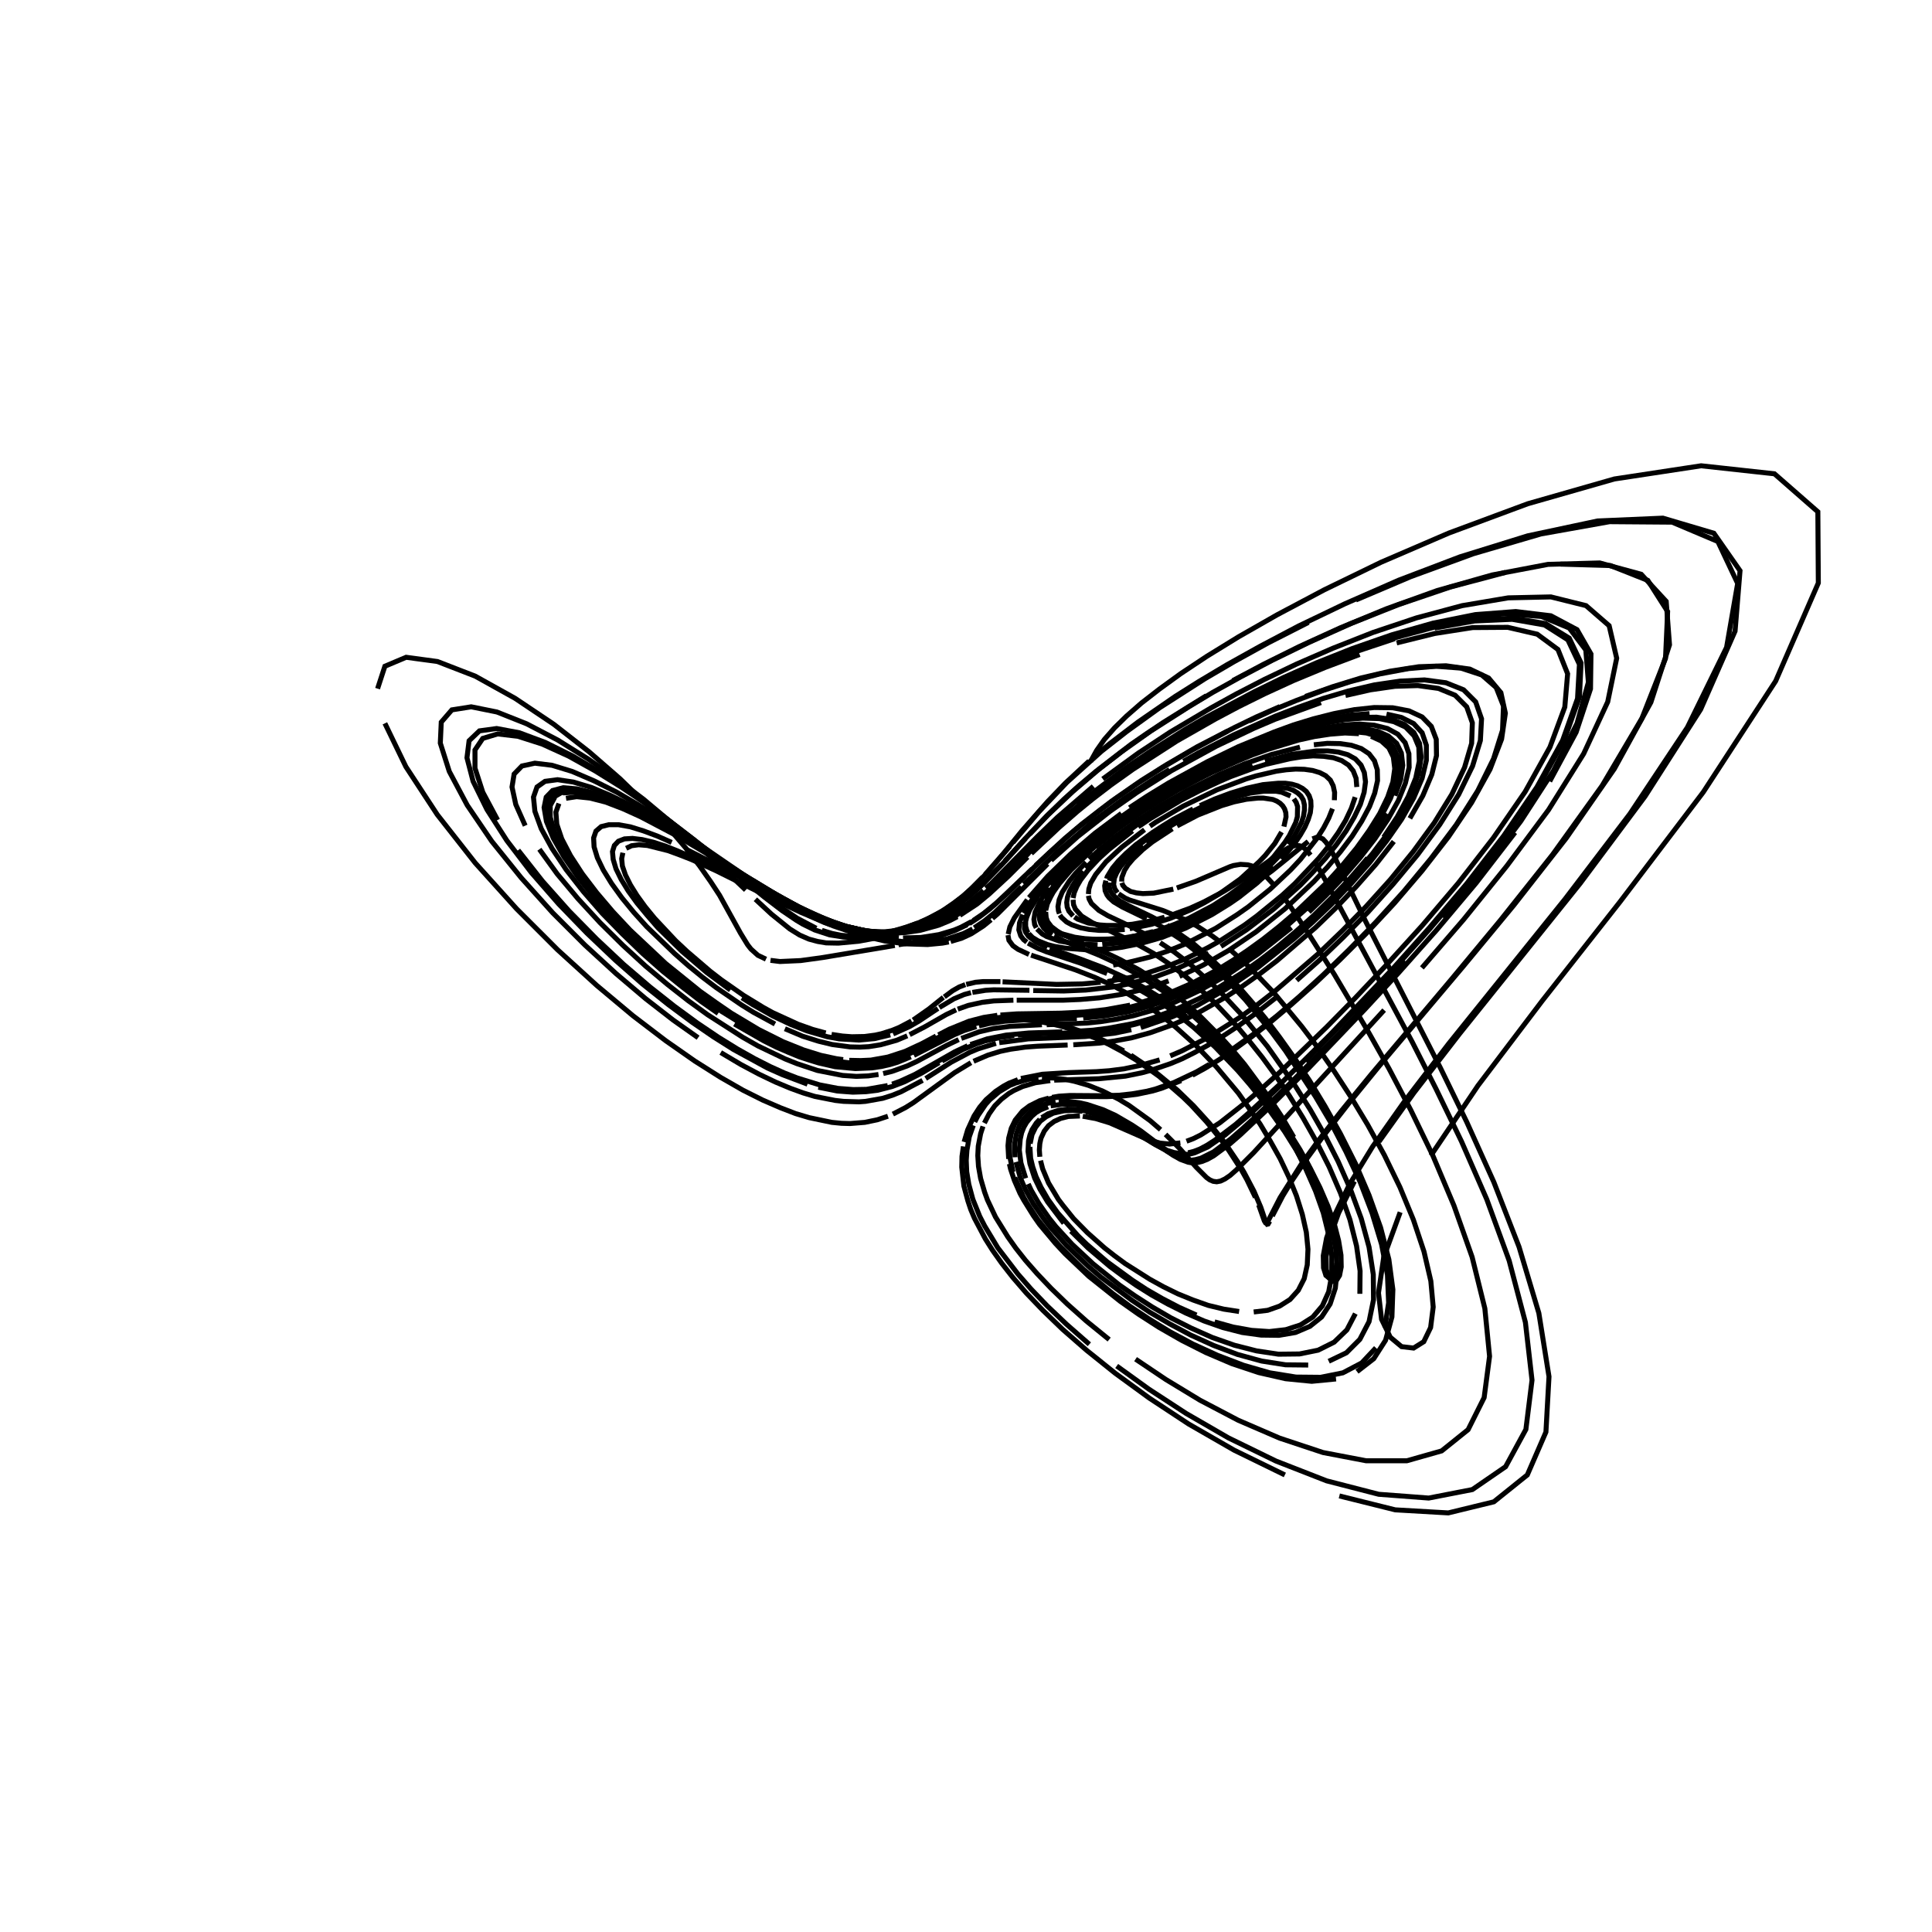 <?xml version="1.0" encoding="utf-8" ?>
<svg xmlns="http://www.w3.org/2000/svg" xmlns:cc="http://creativecommons.org/ns" xmlns:dc="http://purl.org/dc/elements/1.1/" xmlns:ev="http://www.w3.org/2001/xml-events" xmlns:inkscape="http://www.inkscape.org/namespaces/inkscape" xmlns:rdf="http://www.w3.org/1999/02/22-rdf-syntax-ns" xmlns:sodipodi="http://sodipodi.sourceforge.net/DTD/sodipodi-0.dtd" xmlns:xlink="http://www.w3.org/1999/xlink" baseProfile="tiny" height="27.093cm" version="1.2" viewBox="0 0 1024.0 1024.0" width="27.093cm">
  <defs/>
  <g fill="none" id="layer1" inkscape:groupmode="layer" inkscape:label="1" stroke="black" stroke-width="0.7mm" style="display:inline">
    <polyline points="578.0,403.625 581.25,397.75 585.375,391.875 590.75,385.75 597.125,379.5 605.0,372.625 614.5,365.25 625.875,357.0 639.625,347.875 656.5,337.5 676.875,325.875 701.875,312.625 732.0,298.0 768.0,282.5 809.75,267.0 855.625,253.875 901.625,246.875 940.5,251.125 963.5,271.25 963.75,309.0 941.125,361.0 902.75,419.875 858.625,478.0 817.375,530.5 783.375,575.375 758.375,612.5"/>
    <polyline points="742.125,642.5 733.375,666.5 730.625,685.25 732.25,699.25 736.875,708.75 742.875,713.75 749.25,714.5 754.625,711.125 758.25,703.625 759.625,692.75 758.375,679.0 754.75,663.375 749.125,646.5 742.0,629.25 733.75,612.25 724.875,596.125 715.75,581.0 706.875,567.375 698.25,555.0 690.0,544.125 675.125,526.125 662.375,512.75 651.625,503.0"/>
    <polyline points="646.75,499.25 642.375,496.0 634.5,490.875 627.625,487.25 616.5,482.625 598.625,477.0 596.375,476.0 592.875,473.75"/>
    <polyline points="592.25,473.125 590.875,471.125 590.25,468.875 590.625,465.5 591.875,462.625 593.875,459.375 596.75,455.875 602.125,450.625 605.5,447.875"/>
    <polyline points="607.375,446.375 613.75,441.75 627.125,433.75 633.5,430.5 640.25,427.5 651.25,423.375 662.5,420.375 669.75,419.375 676.375,419.375 679.25,419.875 684.0,421.875"/>
    <polyline points="685.75,423.375 687.0,425.25 687.75,427.5 687.625,432.875 686.75,436.0 683.375,442.875 681.0,446.5 675.125,454.0 671.625,457.625 664.0,464.875 659.875,468.25 651.375,474.5 642.875,480.0 630.25,486.625 622.375,490.0 614.875,492.625"/>
    <polyline points="611.25,493.75 601.375,496.125 595.375,497.125 584.875,498.0 576.125,497.875 569.125,497.0 563.5,495.625 559.25,493.875"/>
    <polyline points="558.375,493.5 556.75,492.5 554.375,490.25 553.125,487.75 552.625,485.625 552.875,482.5 553.5,480.0 555.875,475.125"/>
    <polyline points="556.5,474.0 561.75,466.75 564.125,464.0 575.5,452.625 587.625,442.375 605.0,430.0"/>
    <polyline points="609.25,427.25 624.125,418.25 642.5,408.75 656.875,402.25 672.75,396.125 689.75,391.0 698.375,389.125 706.875,387.875 715.0,387.375 722.5,387.75 729.0,389.25 734.375,391.875 738.375,395.75 740.75,400.875 741.25,407.25 740.0,414.75 737.0,423.125 732.375,432.125 726.375,441.5"/>
    <polyline points="719.375,451.0 711.5,460.375 703.125,469.375 694.5,478.0 685.75,486.0 677.125,493.25 668.625,499.875 652.625,511.0 645.125,515.5 638.0,519.5 624.875,525.75 618.875,528.25 607.875,532.0 598.125,534.5 589.25,536.25 577.625,537.625 567.625,538.25"/>
    <polyline points="564.5,538.375 538.375,539.0 533.0,539.375 523.5,540.625 516.625,542.25"/>
    <polyline points="515.375,542.625 511.5,543.875 505.5,546.375 483.375,557.625"/>
    <polyline points="481.75,558.25 474.875,561.0 468.75,562.625 464.0,563.5 456.0,564.125 449.625,563.875 442.375,563.0 429.125,559.625 418.5,555.625 406.0,549.75 391.375,541.5"/>
    <polyline points="383.25,536.25 365.375,523.375 345.875,507.0 335.875,497.625 325.875,487.5 316.5,477.0 307.75,466.25 300.375,455.625 294.5,445.75 290.75,436.75 289.125,429.25 290.0,423.625 293.25,419.875 298.5,418.25 305.625,418.5 314.0,420.5 323.375,423.875 333.375,428.25 353.375,438.875 372.25,450.125 388.875,460.5"/>
    <polyline points="396.375,465.125 415.625,476.625 426.125,482.125 435.125,486.375 446.625,490.5 456.25,492.875 464.625,494.0 471.875,494.25 476.25,494.0 484.125,493.0"/>
    <polyline points="486.0,492.625 496.0,489.75 504.75,485.75 514.125,480.0 522.0,473.75"/>
    <polyline points="523.375,472.5 533.5,463.0 555.125,441.5 567.25,430.625 579.125,420.625"/>
    <polyline points="584.0,416.875 601.625,404.0 609.0,399.125 626.5,388.125 636.875,382.0 662.125,368.5 677.125,361.125 694.0,353.625 712.625,346.0 732.875,338.75 754.5,332.25 776.5,327.5 797.875,325.25 817.0,326.75 831.75,332.875 840.5,344.5 841.875,361.625 835.875,383.375 823.375,408.5 806.125,435.125 786.125,461.75 765.375,486.875"/>
    <polyline points="745.25,509.75 726.75,529.875 710.375,547.125 684.125,573.875 665.375,592.0 658.25,598.5 652.375,603.625 643.25,610.5 636.5,613.875 633.625,614.625 631.125,615.0 626.625,614.375 622.5,612.625 618.375,610.125 608.0,602.625"/>
    <polyline points="605.875,601.125 595.0,594.25 586.25,590.0 582.125,588.375 574.0,586.125 570.25,585.5 563.25,585.25 556.875,586.125"/>
    <polyline points="555.5,586.625 551.5,588.25 549.0,589.75 546.875,591.625 544.125,594.875 542.625,597.5 541.5,600.375 540.75,603.75 540.25,609.5 541.125,616.375 543.625,624.5"/>
    <polyline points="545.0,627.5 546.5,630.75 550.625,637.875 556.125,645.75 559.625,650.125 568.25,659.5 579.375,669.875 593.375,681.125 601.625,686.875 610.75,692.75 620.625,698.5 631.25,703.875 642.5,708.875 654.25,713.0 666.0,716.0 677.625,717.75 688.75,717.625 698.625,715.625 707.125,711.375 713.875,704.875 718.375,696.25"/>
    <polyline points="720.75,685.75 720.875,673.625 719.0,660.375 715.5,646.5 710.5,632.375 704.5,618.5 697.75,605.125 690.625,592.5 683.375,580.75 676.125,570.125 669.0,560.375 662.125,551.75 655.625,544.0 643.5,531.125 632.75,521.25 627.875,517.125 619.125,510.5 611.5,505.375 598.875,498.375"/>
    <polyline points="556.0,491.125 558.0,492.75 561.75,494.625 569.625,496.75 574.875,497.5 581.0,497.875 590.625,497.625 596.125,497.125 578.875,489.0 573.25,485.5 570.0,481.875 569.0,479.5 568.75,476.875"/>
    <polyline points="568.75,476.0 569.375,473.125 570.75,469.875 572.75,466.375 576.75,461.125 582.375,455.125 587.875,450.125 600.25,440.375"/>
    <polyline points="603.25,438.25 609.875,433.75 626.0,424.125 635.75,419.125 646.5,414.125 652.25,411.625 664.5,407.125 670.875,405.125 683.75,402.125 690.0,401.125 696.0,400.625 701.625,400.875 706.75,401.625 711.125,403.125 714.75,405.5 717.25,408.625 718.75,412.5 719.125,417.125"/>
    <polyline points="718.25,422.5 716.25,428.375 713.25,434.75 709.25,441.375 704.375,448.25 698.875,455.0 686.375,468.25 679.75,474.375 666.125,485.5 659.5,490.375 646.5,498.75 640.25,502.25 628.5,508.125 617.75,512.5 607.875,515.75 598.875,518.125 587.0,520.25"/>
    <polyline points="583.375,520.625 573.625,521.5 560.0,521.75 531.375,520.375"/>
    <polyline points="530.25,520.25 521.125,520.25 517.0,520.625 512.125,521.75"/>
    <polyline points="511.625,521.875 508.375,523.125 504.875,525.125 500.5,528.375"/>
    <polyline points="500.0,528.625 492.375,534.75 484.0,540.625"/>
    <polyline points="483.125,541.125 476.75,544.5 473.125,546.0 467.25,547.875 463.875,548.625 458.25,549.375 451.5,549.5 446.5,549.125 440.75,548.25"/>
    <polyline points="437.625,547.5 430.75,545.625 423.0,542.875 409.625,536.75 404.625,534.0 394.0,527.5 382.375,519.375 376.375,514.75 364.125,504.25 358.125,498.625 346.875,486.625 341.875,480.5 337.625,474.625 334.125,469.0 331.5,463.75 329.875,459.0 329.5,455.125 330.125,452.0"/>
    <polyline points="331.875,449.625 334.75,448.25 338.5,447.75 343.125,448.125 354.125,450.875 360.25,453.125 366.625,455.625 379.5,461.5 414.75,479.0 424.625,483.625 441.625,490.75 455.375,495.375"/>
    <polyline points="458.375,496.25 469.0,498.75 479.875,500.25 491.625,500.625 499.5,499.875 502.875,499.25"/>
    <polyline points="503.875,499.0 509.75,497.25 514.875,494.875 521.25,490.75 525.25,487.5"/>
    <polyline points="526.0,486.75 528.625,484.5 555.25,457.875"/>
    <polyline points="557.125,456.0 571.25,443.375 588.5,429.875 602.625,420.0 620.875,408.5 644.875,395.375 664.625,386.0 675.75,381.25 700.125,372.375"/>
    <polyline points="713.125,368.625 726.375,365.625 739.375,363.75 751.5,363.375 762.375,364.875 771.25,368.5 777.375,374.625 780.375,383.125 780.0,394.0 776.25,406.75 769.5,421.0 760.25,436.0 749.125,451.25 736.875,466.25 724.125,480.375 711.375,493.375 699.0,505.25 676.25,524.875 666.125,532.75 656.75,539.5 640.25,549.875 626.375,557.0 620.25,559.625"/>
    <polyline points="614.625,561.75 604.625,564.625 595.75,566.5 588.0,567.5 581.125,568.0 566.5,568.5 552.5,569.375 541.125,571.625"/>
    <polyline points="539.5,572.25 534.75,574.125 531.75,575.75 527.625,578.5 522.625,582.875 519.25,586.875 516.25,591.5 512.875,598.875 511.0,605.25"/>
    <polyline points="510.625,607.625 509.875,612.875 509.75,618.625 510.875,628.625 513.0,636.5 514.5,641.0 516.5,645.75 522.25,656.625 526.125,662.75 531.0,669.625 536.875,677.125 544.0,685.375 552.75,694.5 563.25,704.625 576.0,715.75 591.125,727.875 609.125,741.0 630.0,754.75 654.125,768.625 681.0,781.75"/>
    <polyline points="709.875,792.875 739.5,800.25 767.625,801.875 791.75,796.0 809.5,781.75 819.375,759.0 821.0,729.625 815.625,696.0 805.125,660.875 791.75,626.5 777.375,594.625 763.5,566.125 723.625,488.0 707.0,453.5 704.75,449.25 702.75,446.375 701.125,444.625 699.375,443.875 697.625,443.875 695.625,444.625"/>
    <polyline points="693.375,446.0 674.25,461.5 666.0,467.5 653.0,476.125 644.25,481.0 631.5,487.125 619.5,491.625 608.75,494.75 599.125,496.625"/>
    <polyline points="555.375,490.5 553.5,487.5 553.125,485.375 553.5,481.375 555.875,475.75 560.375,469.0"/>
    <polyline points="561.375,467.625 567.625,460.5 572.5,455.625 580.875,448.125 591.875,439.375 602.5,431.875 611.0,426.375 626.125,417.375 632.0,414.25"/>
    <polyline points="638.25,411.0 659.375,401.375 675.375,395.5 692.375,390.625 700.875,389.0 709.25,388.0 717.125,387.75 724.25,388.5 730.375,390.375 735.25,393.375 738.75,397.625 740.375,403.125 740.375,409.875 738.625,417.5 735.125,426.0 730.125,435.125 723.875,444.5 716.625,453.875 708.625,463.125 700.125,472.0 682.875,488.0"/>
    <polyline points="674.25,495.0 665.875,501.375 657.875,507.0 642.875,516.375 629.25,523.375 617.25,528.375 606.375,531.875 596.75,534.375 592.25,535.25 584.0,536.5 569.875,537.75 553.0,538.125"/>
    <polyline points="550.5,538.25 537.875,538.5 526.125,539.625 519.0,541.0 512.625,542.875 510.25,543.875"/>
    <polyline points="509.0,544.25 501.875,547.5 486.625,555.5 475.25,560.25"/>
    <polyline points="473.25,560.75 467.0,562.375 462.125,563.125 456.75,563.5 450.625,563.375 443.625,562.5 435.375,560.75 425.875,557.875 420.625,555.875 414.875,553.375 401.875,546.875 394.5,542.75 386.75,537.875 378.375,532.25 369.5,525.75 360.25,518.5 350.625,510.375"/>
    <polyline points="340.75,501.375 331.0,491.75 321.5,481.625 312.625,471.125 304.75,460.625 298.375,450.625 293.75,441.375 291.25,433.5 291.125,427.125 293.25,422.625 297.5,420.125 303.75,419.5 311.375,420.625 320.25,423.375 329.75,427.125 339.625,431.875 359.25,442.625 407.0,471.625 418.75,478.25"/>
    <polyline points="424.0,481.0 433.375,485.5 441.625,488.75 448.75,491.125 458.125,493.25 463.75,494.0 471.125,494.375 475.625,494.25 481.75,493.625 492.375,491.25"/>
    <polyline points="494.0,490.75 503.0,487.125 509.875,483.375 517.75,477.875 524.375,472.375 528.5,468.5"/>
    <polyline points="529.875,467.125 551.625,445.75 565.625,432.875 576.875,423.375 586.375,416.0 604.75,402.875"/>
    <polyline points="612.375,397.875 630.5,386.75 641.375,380.625 653.5,374.0 667.25,367.0 682.75,359.75 699.875,352.25 718.75,345.0 739.0,338.125 760.375,332.375 781.75,328.625 801.875,327.625 819.125,330.5 831.75,338.25 838.0,351.375 837.125,369.5 829.25,391.75 815.625,416.75 797.875,442.75 778.125,468.375 757.875,492.25 738.625,513.75 721.0,532.625 691.875,562.5"/>
    <polyline points="680.25,573.875 662.25,590.75 649.375,601.5 640.25,607.875 633.25,611.0 630.375,611.75 625.375,612.0 620.875,610.875 616.625,609.0 612.5,606.75 604.25,601.5 595.875,596.625"/>
    <polyline points="593.875,595.5 585.625,591.75 581.75,590.375 577.875,589.25 570.625,588.0 565.625,587.875 561.0,588.5 555.625,590.25 552.125,592.375"/>
    <polyline points="551.125,593.25 549.25,595.25 547.0,598.75 545.875,601.625 545.125,604.75 544.875,610.25 545.875,616.75 548.375,624.375 551.25,630.375 555.25,637.0 563.875,648.375"/>
    <polyline points="567.625,652.5 576.75,661.5 588.25,671.25 595.0,676.25 602.375,681.375 610.375,686.375 619.125,691.25 628.375,695.875 638.125,700.125 648.125,703.625 658.375,706.25 668.375,707.625 677.875,707.75 686.625,706.25 694.25,703.0 700.5,698.0 705.0,691.125 707.75,682.75 708.75,672.875 708.0,662.0 705.75,650.25 702.125,638.25 697.375,626.125 691.875,614.125"/>
    <polyline points="685.75,602.75 679.375,591.875 672.75,581.875 659.625,564.125 653.25,556.5 647.125,549.75 635.625,538.125 625.25,529.0 620.5,525.25 611.625,519.0 603.875,514.125 593.75,508.625 588.0,505.875 576.125,500.875"/>
    <polyline points="574.125,500.125 563.5,495.375 560.375,493.5 557.25,491.125 555.25,488.5 554.5,486.375 554.25,483.375"/>
    <polyline points="554.25,482.5 555.125,479.0 557.0,475.125 558.25,472.875 561.625,468.125 567.625,461.125 578.25,451.0"/>
    <polyline points="580.5,449.0 591.125,440.375 597.625,435.625 605.25,430.375 614.0,424.875 624.125,418.875 635.75,412.75 642.125,409.5 656.25,403.25 663.75,400.125 671.75,397.25 688.25,392.25 696.75,390.375 705.0,389.125 712.875,388.5 720.25,388.875"/>
    <polyline points="726.75,390.25 732.125,392.75 736.125,396.375 738.5,401.25 739.25,407.375 738.25,414.5 735.5,422.5 731.25,431.25 725.625,440.25 719.0,449.5 711.5,458.625 703.375,467.625 686.375,483.875 677.875,491.125 669.5,497.75 661.375,503.625 653.625,508.875 646.125,513.5 632.375,520.875 620.0,526.25 614.25,528.375 603.75,531.625"/>
    <polyline points="599.0,532.75 586.0,535.125 574.875,536.375 562.375,537.0 539.0,537.375 530.25,538.0"/>
    <polyline points="528.625,538.125 521.375,539.25 513.625,541.25 503.125,545.5 497.375,548.5"/>
    <polyline points="496.125,549.125 488.625,553.125 479.75,557.25 470.625,560.25 461.625,561.875 456.25,562.125 450.125,562.0"/>
    <polyline points="446.875,561.625 443.25,561.125 435.125,559.375 425.875,556.5 415.0,552.125 402.25,545.75 387.625,537.0 379.625,531.5 371.0,525.375 352.75,510.625 333.875,492.875 324.75,483.125 316.25,473.125 308.625,463.125 302.375,453.5 297.75,444.625 295.125,436.875 294.625,430.5 296.25,425.875"/>
    <polyline points="300.0,423.125 305.625,422.25 312.75,423.0 321.0,425.125 330.125,428.625 339.5,432.875 358.5,442.875 406.0,471.125 423.25,480.625 437.125,487.0 441.125,488.5 448.5,491.0 458.125,493.25"/>
    <polyline points="461.0,493.75 466.375,494.375 473.625,494.625 480.0,494.25 487.625,493.125 497.5,490.375 503.25,488.0 507.375,485.875"/>
    <polyline points="508.75,485.125 517.875,479.125 524.375,473.75 534.375,464.5 544.625,454.25"/>
    <polyline points="546.625,452.375 561.25,438.625 571.0,430.125 579.125,423.5 588.75,416.125 600.5,407.75 623.75,392.75 644.375,381.0 656.625,374.5 670.25,367.75 685.5,360.75 702.375,353.75 720.625,346.875"/>
    <polyline points="740.25,340.75 760.5,335.75 780.5,332.625 799.125,332.5 814.75,336.125 825.75,344.25 830.875,357.125 829.375,374.75 821.5,396.0 808.375,419.625 791.5,444.125 772.875,468.125 753.75,490.625 735.25,511.0 718.375,528.875 703.125,544.375 678.25,568.375 668.375,577.25 659.875,584.625 646.5,595.125 636.5,601.5 632.5,603.5 628.875,604.875"/>
    <polyline points="625.625,605.75 619.875,606.375 614.875,605.875 608.125,603.875 588.125,595.125 580.75,592.875 573.875,591.625"/>
    <polyline points="572.375,591.5 566.25,591.75 562.25,592.75 558.75,594.375 555.75,596.625 553.5,599.5 551.75,603.25 551.125,606.125 550.875,609.5 551.125,613.125"/>
    <polyline points="551.5,615.125 552.625,619.5 555.75,627.0 561.0,635.75 563.375,638.875 569.0,645.875 576.375,653.375 585.375,661.375 590.625,665.5 596.375,669.75 609.375,678.0 616.625,682.0 624.25,685.75 632.25,689.0 640.375,691.875 648.625,693.875 656.75,695.125"/>
    <polyline points="664.5,695.375 671.875,694.5 678.25,692.25 683.75,688.75 688.125,683.875 691.25,677.75 692.875,670.375 693.25,662.125 692.375,653.125 690.25,643.625 687.125,633.75 683.125,623.875 678.5,614.125 673.25,604.75 667.875,595.75 656.375,579.375 644.75,565.5 633.75,554.0 623.375,544.625 618.5,540.625 609.375,533.875"/>
    <polyline points="605.0,531.125 597.125,526.375 590.0,522.5 580.5,518.125 569.875,514.0 546.5,506.25"/>
    <polyline points="545.375,505.875 539.5,503.125 536.875,501.25 534.75,498.375 534.25,495.625"/>
    <polyline points="534.375,495.125 535.25,491.25 537.625,486.5 544.5,476.875"/>
    <polyline points="545.375,475.75 555.375,464.375 567.625,452.5 580.375,441.625 594.375,431.125"/>
    <polyline points="598.625,428.125 608.125,421.875 619.375,415.0 639.875,403.75 656.375,395.75 675.25,388.0 685.5,384.25 696.125,381.0 707.0,378.25 717.875,376.125 728.375,375.0 738.125,375.125 746.75,376.75 753.75,380.0 758.625,385.0 761.25,391.875 761.375,400.5 758.875,410.5 754.125,421.75 747.25,433.75"/>
    <polyline points="738.75,446.0 729.125,458.25 718.625,470.125 708.0,481.25 697.25,491.625 676.75,509.25 667.125,516.625 658.125,523.0 649.625,528.5 634.5,537.125 627.625,540.5 621.25,543.25 609.625,547.375 599.5,550.125 590.625,551.75 582.625,552.875 568.875,553.75"/>
    <polyline points="565.875,553.875 550.125,554.5 543.375,555.0 535.5,556.125 530.125,557.25 523.625,559.25 516.0,562.5"/>
    <polyline points="514.625,563.25 506.0,568.5 484.0,584.5 480.0,587.0 473.25,590.5"/>
    <polyline points="470.625,591.625 465.0,593.5 458.375,594.875 450.5,595.5 446.0,595.375 440.875,594.875 428.875,592.375 421.75,590.25 413.625,587.125 404.375,583.125 393.875,577.875 381.875,571.0 368.25,562.375 352.875,551.625 335.5,538.375 316.375,522.375 295.5,503.375 273.75,481.625 251.875,457.375 231.75,431.75 215.125,406.375 204.0,383.375"/>
    <polyline points="200.125,365.0 204.0,353.125 215.25,348.375 231.875,350.625 251.875,358.375 273.0,370.125 293.5,383.875 312.25,398.5 328.625,412.75 342.5,426.25 354.0,438.375 363.375,449.375 370.75,458.875 376.625,467.25 381.375,474.5 392.5,494.625 396.25,500.75 398.0,503.0 401.75,506.375 406.0,508.375"/>
    <polyline points="408.375,509.0 413.375,509.625 424.375,509.125 436.125,507.5 474.25,501.125"/>
    <polyline points="476.25,500.75 485.625,499.125 498.0,496.125 505.75,493.375 512.625,490.125"/>
    <polyline points="513.75,489.5 519.125,486.0 524.5,481.875 535.0,472.5 543.375,464.25"/>
    <polyline points="545.0,462.625 556.25,451.875 569.125,440.5 583.375,429.125 592.375,422.5 603.125,415.125 616.0,406.875 631.75,397.625 650.875,387.375"/>
    <polyline points="662.0,382.125 674.0,376.625 687.125,371.25 701.125,366.0 715.875,361.25 731.125,357.25 746.5,354.375 761.125,353.125 774.375,354.125 785.375,357.75 793.0,364.375 796.875,374.25 796.375,387.0 791.625,402.125 783.25,419.125 771.875,437.125 758.375,455.125 744.0,472.5 729.25,488.75 714.875,503.5 701.25,516.75 688.625,528.25 677.125,538.125 666.625,546.5 648.625,559.375"/>
    <polyline points="641.0,564.125 634.125,568.125 622.25,573.75 612.25,577.25 607.875,578.375 600.0,579.75 593.125,580.5 584.0,580.75 567.125,580.625 561.25,581.0 557.625,581.625"/>
    <polyline points="555.875,582.0 551.125,583.375 545.625,586.125 542.0,588.875 538.125,593.625 536.0,598.0 534.625,603.25 534.25,607.25 534.625,614.25"/>
    <polyline points="535.0,616.875 535.625,619.625 537.625,625.625 540.625,632.5 542.625,636.125 547.75,644.375 551.0,649.0 559.375,659.0 564.5,664.5 577.125,676.5 593.625,689.625 603.375,696.5 614.25,703.5 626.25,710.375 639.125,716.875 652.875,722.75 667.125,727.5 681.375,730.75 695.25,732.125 708.125,730.875"/>
    <polyline points="719.25,727.0 728.125,720.125 734.375,710.375 737.75,698.0 738.25,683.5 736.125,667.5 731.75,650.625 725.625,633.5 718.5,616.875 710.5,601.0 702.25,586.25 694.0,572.625 685.875,560.5 678.125,549.625 670.875,540.0 664.0,531.625 657.625,524.25 646.375,512.5 641.375,507.75 632.5,500.125 618.5,490.375"/>
    <polyline points="615.625,488.75 610.375,485.875 598.875,480.375 593.75,477.625 591.875,476.25 589.75,474.125 588.375,472.0 587.875,469.5 588.0,467.75"/>
    <polyline points="588.125,466.875 588.75,464.875 590.375,461.75 592.875,458.375 596.25,454.5 602.375,448.875 608.375,444.25 615.5,439.375 627.125,432.625"/>
    <polyline points="630.375,430.875 637.375,427.5 644.875,424.375 652.875,421.5 660.875,419.125 668.875,417.625 672.75,417.25 676.375,417.125 682.75,417.875 685.5,418.875 687.75,420.25 689.5,421.875 690.75,424.0 691.375,426.625 691.375,429.375 690.875,432.625 689.75,436.125 685.75,443.625 683.0,447.625"/>
    <polyline points="679.875,451.75 668.375,463.625 659.625,470.875 650.5,477.5 646.0,480.375 632.625,487.75 620.125,493.125 608.75,496.75 595.375,499.5 584.25,500.625"/>
    <polyline points="581.75,500.75 571.0,500.375 561.375,498.75 554.75,496.375 552.375,495.0 549.625,492.375"/>
    <polyline points="549.25,491.75 548.375,490.0 548.0,487.25 548.625,483.5 551.5,477.25 556.125,470.625"/>
    <polyline points="557.125,469.375 561.75,463.875 566.125,459.25 573.5,452.25 583.25,444.0 592.5,436.875 604.0,428.875 623.875,416.625"/>
    <polyline points="629.875,413.375 643.25,406.5 658.375,399.625 675.375,393.125 693.5,387.625 702.75,385.625 711.875,384.25 720.5,383.75 728.375,384.375 735.375,386.125 740.875,389.125 744.75,393.625 746.75,399.5 746.875,406.75 744.875,415.125 741.125,424.375 735.625,434.25 728.75,444.5 720.75,454.75 712.125,464.75 703.0,474.375 693.75,483.375"/>
    <polyline points="684.5,491.625 666.625,505.75 650.25,516.875 635.5,525.125 622.5,531.25 610.875,535.5 600.625,538.375 591.5,540.25 583.25,541.5 575.875,542.25 554.75,543.125"/>
    <polyline points="552.25,543.125 535.25,544.0 526.625,545.125 519.0,546.875 509.5,550.375"/>
    <polyline points="508.125,551.0 501.625,554.125 485.875,562.625 480.75,565.0 472.75,567.875 468.125,569.0"/>
    <polyline points="465.625,569.5 460.125,570.25 453.875,570.5 446.625,570.0 433.25,567.375 422.375,563.75 416.125,561.25 401.75,554.375 393.625,549.75 375.125,537.875 364.75,530.375 353.75,521.75 342.125,512.0 330.125,501.0 318.125,489.125 306.375,476.375 295.375,463.25 285.875,450.125"/>
    <polyline points="278.375,437.625 273.375,426.375 271.375,417.125 272.5,410.25 276.625,406.0 283.5,404.5 292.625,405.625 303.25,408.875 314.875,413.875 326.875,419.875 338.625,426.75 360.75,440.75 395.875,464.875 414.625,477.25 429.0,485.375 436.75,488.875 440.25,490.125"/>
    <polyline points="443.625,491.25 449.625,492.875 455.125,493.75 460.125,494.125 469.125,493.875 475.25,493.125 480.75,491.875 487.625,489.875 495.375,486.75"/>
    <polyline points="496.75,486.0 502.5,483.0 507.875,479.5 513.125,475.5 521.0,468.5 530.875,458.125"/>
    <polyline points="532.5,456.5 543.0,444.875 554.625,432.625 563.875,423.625 571.5,416.75 580.875,408.875 599.5,394.5 607.5,389.0 616.625,382.875 639.375,368.75"/>
    <polyline points="653.375,360.75 669.625,352.125 688.5,342.75 710.125,332.875 734.625,322.75 761.75,313.0 790.875,304.75 820.5,299.125 847.875,298.375 869.875,304.375 883.125,318.75 884.875,341.75 875.0,372.25 855.625,407.5 830.125,444.25 802.375,479.75 775.5,512.25 731.125,564.875 714.625,585.125 701.75,601.625 692.0,615.0 684.875,625.625 679.875,633.875 674.375,644.5"/>
    <polyline points="673.0,647.25 672.125,648.75 671.625,648.875 671.0,648.0 668.25,639.875 664.625,631.375 659.375,621.375 656.25,616.125 649.125,605.625 641.125,595.5 632.625,586.125 624.125,577.875 611.375,567.375 599.375,559.25"/>
    <polyline points="595.625,557.0 588.25,553.0 578.125,548.375 563.375,543.375 555.75,541.5 546.625,540.0 538.75,539.375 531.75,539.375"/>
    <polyline points="530.125,539.5 521.25,540.5 512.25,542.875 505.125,545.75 498.0,549.25"/>
    <polyline points="496.875,550.0 484.875,556.125 478.5,558.875 473.0,560.75 466.625,562.25 461.875,563.0 456.375,563.25 450.25,563.125"/>
    <polyline points="446.75,562.75 439.125,561.5 434.875,560.5 420.0,555.5 407.875,549.875 393.75,542.125 377.625,531.375 359.375,517.625 349.75,509.375 340.0,500.5 330.25,490.75 320.875,480.625 312.125,470.25 304.5,459.875 298.25,449.875 293.875,440.875 291.625,433.125 291.625,427.0 294.0,422.625"/>
    <polyline points="298.375,420.25 304.75,419.875 312.5,421.125 321.375,423.875 330.875,427.875 340.75,432.5 350.625,437.75 378.125,454.0 401.0,468.125 413.625,475.5 424.5,481.25 429.25,483.625 442.0,488.875 449.125,491.25 458.5,493.25"/>
    <polyline points="461.375,493.75 469.0,494.375 473.75,494.375 480.0,493.875 485.75,493.0 495.875,490.25 500.375,488.5 507.375,485.0"/>
    <polyline points="508.625,484.25 516.625,478.875 524.5,472.375 531.625,465.75 545.25,452.125"/>
    <polyline points="547.375,450.125 556.875,441.0 569.25,430.0 586.75,416.0 605.125,402.875 621.25,392.5 630.875,386.75 654.0,374.0 667.625,367.125 683.125,359.875 700.25,352.5 719.0,345.25 739.25,338.5"/>
    <polyline points="760.375,332.875 781.625,329.125 801.5,328.25 818.625,331.25 831.0,339.125 837.125,352.125 836.125,370.25 828.25,392.375 814.625,417.125 797.0,443.0 777.375,468.375 757.375,492.0 738.25,513.375 705.125,548.25 680.0,573.125 661.875,589.875 654.875,596.0 644.0,604.25 639.75,607.0 636.0,609.0 632.75,610.25 629.75,611.0"/>
    <polyline points="627.125,611.25 624.625,611.25 622.25,610.875 617.875,609.5 611.625,606.25 597.25,597.625 591.125,594.5 583.125,591.25 575.625,589.25"/>
    <polyline points="573.75,589.0 568.625,588.5 563.875,588.75 558.25,590.0 554.5,591.875 551.375,594.25 548.875,597.5 547.0,601.375 546.0,606.125"/>
    <polyline points="545.875,607.875 546.25,613.875 547.375,618.5 549.125,623.625 551.75,629.25 555.5,635.75 560.625,642.875 571.375,655.0 575.875,659.375 586.75,668.75 600.125,678.5 607.75,683.5 616.0,688.25 624.875,692.875 634.125,697.0"/>
    <polyline points="643.75,700.625 653.625,703.375 663.375,705.125 672.75,705.75 681.5,704.75 689.25,702.25 695.75,698.125 700.875,692.125 704.25,684.625 705.875,675.625 705.875,665.5 704.25,654.5 701.375,642.875 697.25,631.25 692.125,619.625 686.5,608.25 680.375,597.5 674.0,587.375 667.5,578.0 654.75,561.5 642.625,548.125 636.875,542.5 626.375,533.0"/>
    <polyline points="621.5,529.0 616.875,525.5 604.375,517.25 593.875,511.5 582.5,506.25 563.375,498.5 558.625,496.125"/>
    <polyline points="557.625,495.5 555.125,493.75 553.25,492.0 551.625,489.375 551.0,487.375 550.875,485.25 551.25,482.875 553.375,477.375"/>
    <polyline points="554.0,476.375 556.75,472.0 559.5,468.375 568.75,458.125 581.125,447.0 596.125,435.375"/>
    <polyline points="599.75,432.875 612.625,424.375 628.625,415.125 641.375,408.5 655.875,401.875 663.75,398.625 680.625,392.75 689.5,390.125 698.25,388.125 707.0,386.625 715.5,386.0 723.25,386.25 730.25,387.625 735.875,390.125 740.25,394.0 742.75,399.125 743.5,405.625 742.375,413.25 739.375,421.75"/>
    <polyline points="734.75,431.0 728.75,440.625 721.5,450.375 713.5,460.125 704.875,469.5 696.0,478.375 678.25,494.125 661.25,506.875 653.25,512.25 638.375,521.0 625.25,527.375 619.125,529.875 608.0,533.625 598.125,536.25 585.125,538.5 574.125,539.625"/>
    <polyline points="570.75,539.875 542.125,540.625 532.75,541.25 524.625,542.375 518.875,543.75"/>
    <polyline points="517.5,544.125 510.875,546.25 505.875,548.375 484.375,559.375"/>
    <polyline points="482.75,560.125 475.75,563.0 471.625,564.25 467.25,565.25 462.125,566.0 453.375,566.375 442.625,565.375 433.875,563.375 429.0,561.875 423.625,560.125 417.875,557.75 411.5,555.0 404.75,551.625 389.25,542.75"/>
    <polyline points="380.625,537.125 371.375,530.625 361.625,523.125 351.25,514.75 340.625,505.375 329.875,495.0 319.25,484.125 309.25,472.625 300.125,461.0 292.625,449.75 286.875,439.25 283.5,430.0 282.75,422.5 284.625,417.125 288.875,414.125 295.5,413.25 303.875,414.5 313.5,417.375 323.875,421.75 334.625,427.0 345.25,432.875 365.5,445.125 391.375,461.875"/>
    <polyline points="398.75,466.5 417.375,477.875 427.375,483.25 431.875,485.375 443.625,490.0 453.375,492.625 461.625,493.75 469.0,494.0 475.5,493.625 483.25,492.375"/>
    <polyline points="485.125,491.875 493.5,489.375 499.5,486.875 506.5,483.125 513.25,478.625 521.25,472.0"/>
    <polyline points="522.5,470.75 525.375,468.25 549.75,443.5 560.375,433.25 579.5,416.75"/>
    <polyline points="584.5,412.875 603.375,399.125 620.25,388.0 642.0,375.125 655.125,367.875 670.125,360.125 687.125,352.0 706.375,343.625 727.625,335.25 750.75,327.5 775.0,321.0 799.375,316.875 822.0,316.375 840.625,321.0 852.875,331.625 856.875,348.875 852.125,372.0 839.375,399.5 820.75,429.25 798.625,459.0 775.75,487.375 753.625,513.0"/>
    <polyline points="733.625,535.375 664.625,610.75 655.25,620.125 652.0,623.0 649.25,624.875 646.875,626.0 644.875,626.375 643.0,626.125 641.25,625.375 639.5,624.125 634.0,618.625 625.375,608.875 617.75,601.25"/>
    <polyline points="615.125,598.75 609.625,594.0 598.375,585.875 592.75,582.5 584.625,578.375 576.875,575.25 569.5,573.125 564.875,572.125 558.375,571.375 552.25,571.25"/>
    <polyline points="550.375,571.375 544.875,572.125 538.375,574.0 535.25,575.25 529.625,578.625 524.625,582.875 522.375,585.375 518.375,591.25 516.625,594.625"/>
    <polyline points="515.875,596.5 513.75,602.5 512.5,609.625 512.125,615.0 512.375,621.0 513.5,627.75 515.625,635.625 519.25,644.625 521.875,649.75 528.875,661.375 539.5,675.25 546.5,683.25 555.0,692.125 565.25,701.875 577.375,712.5"/>
    <polyline points="591.875,724.0 608.875,736.25 628.625,749.125 651.125,762.125 676.25,774.375 703.125,784.875 730.75,792.0 757.25,794.0 780.375,789.5 798.0,777.375 808.75,757.625 812.0,731.5 808.5,700.875 799.875,668.125 788.0,635.625 774.625,605.0 761.125,577.125 748.625,552.5 703.375,468.125 697.0,456.875"/>
    <polyline points="694.625,453.25 692.5,450.625 690.625,449.0 688.75,448.25 686.875,448.125 685.0,448.5 682.875,449.375 678.125,452.375 659.625,465.625 648.75,472.375 637.875,478.125 630.75,481.375 620.5,485.125"/>
    <polyline points="617.25,486.125 611.125,487.875 600.125,489.875 592.875,490.5 586.625,490.5 583.0,490.25 576.875,489.25 571.125,487.125 569.5,486.0"/>
    <polyline points="568.75,485.5 566.5,482.875 565.625,480.75 565.375,478.375 565.75,475.625 566.75,472.625 568.5,469.375 570.875,465.75 574.125,461.75"/>
    <polyline points="575.375,460.25 583.375,452.25 592.25,444.75 604.0,436.125 615.125,429.0 628.75,421.25 639.25,415.875 651.0,410.625 663.875,405.625"/>
    <polyline points="670.5,403.5 684.25,399.875 697.625,398.0 703.75,398.0 709.375,398.625 714.375,400.0 718.375,402.25 721.375,405.5 723.125,409.5 723.75,414.375 723.0,420.0 721.0,426.375 717.75,433.125 713.5,440.375 708.375,447.625 702.5,455.0 696.0,462.125 689.25,469.125 675.0,481.875 660.75,492.75 647.125,501.625"/>
    <polyline points="640.625,505.25 634.5,508.5 622.75,513.875 612.25,517.75 598.125,521.5 589.875,523.125 575.5,524.75 563.75,525.25 547.625,525.0"/>
    <polyline points="545.625,524.875 526.625,524.625 522.375,524.875 515.375,526.0"/>
    <polyline points="514.625,526.125 511.0,527.125 505.625,529.375 497.875,534.0"/>
    <polyline points="497.125,534.5 487.0,541.25 482.0,544.125 473.375,548.0"/>
    <polyline points="471.875,548.5 463.5,550.5 455.125,551.25 444.75,550.625 438.5,549.5 427.625,546.375 419.125,543.0 409.625,538.5 399.0,532.5 393.25,528.875"/>
    <polyline points="387.125,524.75 374.5,515.375 361.5,504.25 348.75,491.75 343.0,485.125 337.625,478.625 333.0,472.25 329.25,466.125 326.5,460.5 325.0,455.5 324.625,451.375 325.625,448.125 327.75,445.875 331.0,444.625 335.25,444.375 340.375,445.0 346.25,446.375 352.5,448.375 359.125,451.0 372.875,457.125 386.25,463.75"/>
    <polyline points="392.75,467.125 421.125,481.375 439.125,489.25 446.625,492.0 456.625,495.125 465.25,497.125 472.625,498.375 479.125,499.125 483.0,499.25"/>
    <polyline points="484.875,499.375 495.875,498.75 502.125,497.625 510.75,494.75 515.5,492.375"/>
    <polyline points="516.375,491.75 521.75,488.125 527.25,483.625 541.375,470.0"/>
    <polyline points="542.625,468.625 559.875,452.0 579.375,435.375 596.125,423.0 613.125,411.875 619.875,407.875"/>
    <polyline points="627.25,403.5 635.25,399.0 653.875,389.5 675.875,379.625 688.125,374.875 701.125,370.25 714.625,366.25 728.5,363.0 742.125,361.0 755.0,360.375 766.375,361.875 775.75,365.625 782.125,372.0 785.25,381.0 784.625,392.5 780.5,406.0 773.125,421.125 763.125,437.0 751.375,453.0 738.375,468.625 725.125,483.375 711.875,496.875 699.25,509.0 687.25,519.625"/>
    <polyline points="676.0,529.0 665.75,537.0 656.375,543.75 647.875,549.375 640.0,554.125 632.875,558.0 626.375,561.25 620.375,563.75 609.75,567.375 605.125,568.625 596.5,570.375 582.375,571.75 558.75,572.5"/>
    <polyline points="556.625,572.75 548.75,573.875 542.0,575.875 537.375,578.0 534.625,579.625 530.75,582.625 527.25,586.125 524.25,590.375 521.75,595.25"/>
    <polyline points="521.0,597.0 519.75,600.875 518.5,607.5 518.25,612.5 518.625,618.25 519.75,624.625 521.875,631.875 523.375,636.0 527.625,645.0 534.125,655.5 538.375,661.5 543.5,668.0 549.75,675.125 557.0,682.75 565.625,691.125 575.875,700.25 587.875,710.0"/>
    <polyline points="601.875,720.375 617.875,731.125 636.0,742.125 656.25,752.75 678.25,762.25 701.25,769.875 724.125,774.25 745.625,774.25 764.125,769.0 778.125,757.75 786.625,740.75 789.5,718.875 787.0,693.5 780.25,666.25 770.625,639.0 759.5,612.625 747.75,588.375 736.25,566.5 725.5,547.375 707.25,516.5 693.375,494.625 683.25,479.5 679.25,474.0"/>
    <polyline points="675.75,469.625 670.0,463.375 665.375,459.875 663.25,458.875 661.375,458.375 657.5,458.125 653.75,458.75 651.875,459.375 633.75,467.125 623.75,470.625"/>
    <polyline points="621.875,471.25 611.5,473.375 605.75,473.625 602.25,473.25 599.25,472.5 596.5,470.875 595.125,469.25 594.625,467.875"/>
    <polyline points="594.5,467.25 594.625,465.0 596.0,461.375 597.875,458.375 600.625,455.125 605.75,450.25 610.75,446.25 621.375,439.25"/>
    <polyline points="623.875,437.75 634.875,432.0 647.5,427.0 654.125,425.0 660.625,423.625 666.75,423.0 669.625,423.0 674.625,423.75 676.75,424.625 678.5,425.75 679.875,427.125 680.875,428.75 681.5,430.75 681.625,433.0 680.5,438.125"/>
    <polyline points="679.25,441.0 675.625,447.125 670.5,453.5 667.5,456.625 657.375,465.875 646.125,473.875 638.5,478.375 631.0,482.25 620.25,486.75 610.375,489.875 598.75,492.25"/>
    <polyline points="596.125,492.625 588.875,493.125 582.625,493.125 577.25,492.625 572.75,491.75 568.0,490.125 565.25,488.625 562.625,486.25 561.75,485.0"/>
    <polyline points="561.5,484.25 561.0,482.75 560.75,480.5 561.375,476.875 563.0,472.875 566.75,467.0 570.0,463.0 575.625,457.0"/>
    <polyline points="577.25,455.375 583.125,450.0 590.375,444.0 602.625,435.0 614.375,427.375 628.875,419.125 646.25,410.5 659.625,404.875 674.0,399.875 689.0,396.0"/>
    <polyline points="696.375,394.75 703.5,394.0 710.25,394.125 716.25,395.0 721.5,396.75 725.625,399.5 728.5,403.25 730.0,408.0 730.125,413.75 728.625,420.375 725.875,427.5 721.75,435.25 716.625,443.25 710.5,451.375 703.625,459.5 696.375,467.25 681.125,481.625 665.75,493.875 651.0,503.875 637.5,511.625 625.125,517.5"/>
    <polyline points="619.375,519.875 613.875,521.875 603.875,524.875 594.75,527.0 582.75,528.875 572.375,529.75 563.375,530.125 538.875,530.125"/>
    <polyline points="537.125,530.125 526.75,530.5 520.625,531.25 513.25,532.875 507.625,534.875"/>
    <polyline points="506.75,535.25 501.5,537.75 490.125,544.25 482.125,548.375"/>
    <polyline points="480.875,549.0 475.25,551.375 466.75,553.75 460.5,554.75 455.75,555.0 450.5,554.875 441.125,553.625 433.875,551.875 425.5,549.25 416.0,545.25"/>
    <polyline points="410.75,542.75 399.25,536.5 393.0,532.625 379.5,523.375 372.25,517.875 364.875,511.875 357.5,505.375 342.75,491.125 335.875,483.5 329.625,475.875 324.125,468.25 319.75,461.125 316.625,454.625 314.875,448.875 314.625,444.125 315.875,440.5 318.625,438.125 322.625,437.125 327.875,437.125 334.125,438.25 341.0,440.375 348.375,443.125 356.0,446.5"/>
    <polyline points="363.625,450.125 378.875,457.875 417.375,478.5 432.25,485.5 444.625,490.375 455.125,493.625 464.125,495.625 476.375,497.0"/>
    <polyline points="478.625,497.125 488.125,496.875 497.625,495.375 505.625,493.0 509.25,491.5 514.875,488.5"/>
    <polyline points="515.875,487.875 521.375,484.125 528.0,478.75 547.125,460.5"/>
    <polyline points="548.875,458.75 564.25,444.5 573.25,436.875 589.0,424.75 605.0,413.625 618.375,405.25 634.625,395.75 654.5,385.5 665.875,380.0 678.375,374.5"/>
    <polyline points="691.875,369.125 706.25,364.0 721.25,359.375 736.75,355.75 752.0,353.375 766.375,352.875 779.0,354.625 789.0,359.375 795.5,367.125 797.875,378.0 795.875,391.75 789.75,407.75 780.0,425.375 767.75,443.5 753.75,461.5 739.125,478.625 724.375,494.5 710.125,508.75 696.875,521.375 684.5,532.375 673.375,541.75 663.25,549.625 654.125,556.25 646.0,561.75 638.625,566.25 632.0,569.875"/>
    <polyline points="626.0,572.75 615.5,576.875 610.875,578.25 602.625,580.0 595.5,580.875 586.25,581.25 566.875,581.125 559.125,581.75 554.125,582.875"/>
    <polyline points="552.625,583.375 548.25,585.25 544.375,587.625 541.125,590.75 537.75,595.875 536.0,600.75 535.0,606.375 535.25,613.125 536.875,621.125"/>
    <polyline points="537.875,624.125 542.375,634.25 544.5,638.0 550.125,646.5 557.875,656.125 562.625,661.375 574.375,672.875 589.625,685.5 598.75,692.25 608.875,699.0 620.125,705.875 632.25,712.375 645.375,718.375 659.125,723.625 673.0,727.625 686.875,729.875 700.0,730.0 711.75,727.625 721.75,722.375 729.25,714.375"/>
    <polyline points="734.0,703.625 736.0,690.5 735.375,675.625 732.25,659.5 727.25,643.0 720.875,626.375 713.375,610.375 705.5,595.25 697.25,581.25 681.375,557.0 673.875,546.875 660.125,530.0 648.25,517.25 638.125,507.625 625.625,497.75 615.75,491.25 610.25,488.25"/>
    <polyline points="607.75,487.0 594.875,480.75 590.25,478.0 587.875,475.875 586.75,474.375 585.75,472.125 585.5,469.5 586.125,466.75"/>
    <polyline points="586.5,465.75 586.875,464.625 589.625,460.125 592.75,456.375 596.875,452.25 602.0,447.75 610.875,441.25 616.25,437.75 622.125,434.125 632.375,428.75"/>
    <polyline points="636.0,427.0 643.875,423.5 652.25,420.375 660.875,417.75 669.375,415.875 677.5,415.125 681.25,415.125 684.75,415.625 687.75,416.5 690.375,417.875 692.375,419.5 693.875,421.75 694.75,424.375 694.875,427.375 694.5,430.75 693.375,434.375 691.625,438.375 689.25,442.5 686.375,446.75 679.25,455.5"/>
    <polyline points="675.125,459.75 666.25,468.0 656.75,475.5 651.875,478.875 642.375,484.75 628.5,491.875 615.75,496.875 604.375,500.125 594.25,502.125 588.25,502.875 577.625,503.375"/>
    <polyline points="575.375,503.375 565.25,502.625 559.0,501.625 555.125,500.625 550.125,498.625 547.25,496.875 545.25,494.875"/>
    <polyline points="544.875,494.375 544.25,493.25 543.625,491.0 543.625,488.375 544.125,486.25 545.75,482.25 549.875,475.5"/>
    <polyline points="550.75,474.5 554.375,469.75 560.625,462.75 573.25,450.625 583.625,442.0 597.375,431.75 601.5,429.0"/>
    <polyline points="606.0,426.0 621.625,416.375 641.25,405.875 656.75,398.625 674.375,391.5 693.5,385.5 703.375,383.125 713.0,381.375 722.375,380.625 731.125,380.875 738.75,382.5 745.0,385.375 749.5,390.0 752.0,396.0 752.25,403.5 750.375,412.375 746.375,422.25 740.625,432.875 733.375,443.75"/>
    <polyline points="724.875,454.75 715.625,465.5 706.0,475.625 696.25,485.25 686.5,494.0 677.0,501.875 667.875,508.875 659.125,515.125 643.125,525.125 635.875,529.125 622.625,535.25 610.875,539.625 605.625,541.125 600.625,542.5 587.25,545.0 579.375,546.0 566.0,546.875"/>
    <polyline points="563.0,546.875 545.25,547.5 533.25,548.625 523.25,550.625 514.375,553.625"/>
    <polyline points="512.875,554.25 506.0,557.5 484.875,569.5 477.25,573.0 472.875,574.625"/>
    <polyline points="470.5,575.375 459.25,577.375 452.25,577.5 444.125,576.875 434.375,575.0 422.625,571.375 415.875,568.75 408.375,565.375 400.0,561.125 390.875,556.0 380.75,549.75 369.625,542.25 357.5,533.375 344.375,523.0 330.5,511.125 316.125,497.625 301.625,482.875 287.5,467.0 274.625,450.625"/>
    <polyline points="263.75,434.625 255.875,419.875 251.75,407.125 251.75,397.5 255.875,391.375 263.75,389.0 274.5,390.25 287.375,394.375 301.375,400.75 315.5,408.625 329.375,417.25 342.5,426.125 354.5,434.875 375.125,450.75 398.25,469.125 414.375,481.25 422.625,486.75 432.625,492.0"/>
    <polyline points="435.625,493.125 441.0,494.75 446.0,495.75 450.625,496.125 457.125,496.125 463.25,495.5 472.75,493.625 481.25,491.125 486.125,489.375"/>
    <polyline points="487.625,488.75 492.125,486.75 499.125,483.0 505.625,478.625 510.75,474.625 514.5,471.25 520.875,464.875"/>
    <polyline points="522.125,463.5 531.875,452.375 541.75,440.25 555.25,424.875 564.625,415.125 577.25,403.375"/>
    <polyline points="582.5,398.875 588.375,394.0 603.125,382.75 622.875,369.125 635.375,361.25 650.25,352.375 667.75,342.625 688.375,331.75 712.875,320.0 741.375,307.5 773.875,295.125 809.75,284.0 846.75,276.125 881.375,274.625 908.375,282.625 922.25,302.5 919.625,334.5 901.375,376.0 871.875,422.125 837.5,468.25 773.625,547.875 749.375,579.25 730.875,605.125"/>
    <polyline points="717.875,626.125 709.5,642.875 704.75,656.125 702.875,666.0 703.0,673.0 704.375,677.25 706.375,679.125 708.375,678.625 710.0,676.0 710.875,671.5 710.75,665.25 709.5,657.625 707.25,648.875 703.875,639.375 699.625,629.5 694.625,619.5 689.125,609.5 683.125,599.875 676.875,590.625 670.5,582.0 664.125,574.0 651.625,559.875 645.625,553.75 634.25,543.375"/>
    <polyline points="628.875,538.875 614.375,528.375 605.75,523.125 598.125,519.0 585.0,513.0 572.125,508.125 556.375,502.625"/>
    <polyline points="555.125,502.125 549.0,499.25 545.125,496.25 543.625,494.125 543.0,492.375 543.0,488.625"/>
    <polyline points="543.125,487.875 545.125,482.5 548.5,476.875 552.75,471.25 561.375,461.625"/>
    <polyline points="562.875,460.125 572.375,451.125 585.625,440.125 596.125,432.375 614.375,420.375 632.375,410.125 646.75,402.875 654.75,399.25 672.25,392.0"/>
    <polyline points="681.625,388.75 691.375,385.75 701.25,383.125 711.125,381.25 720.75,380.25 729.625,380.125 737.75,381.375 744.375,384.0 749.375,388.25 752.375,394.0 753.25,401.25 751.875,409.875 748.375,419.625 742.875,430.25 735.875,441.25 727.5,452.375 718.375,463.25 708.625,473.75 698.75,483.5 688.875,492.5 670.0,508.0 652.75,520.0 637.5,528.875"/>
    <polyline points="630.5,532.375 624.0,535.375 612.125,539.875 601.75,542.875 592.375,544.875 584.125,546.125 569.875,547.375 552.875,547.875 539.5,548.625"/>
    <polyline points="537.5,548.875 530.125,549.875 522.0,551.75 517.5,553.25 510.375,556.25 499.25,562.375"/>
    <polyline points="497.75,563.25 488.5,568.75 479.375,573.375 472.875,575.875 465.125,577.875 459.0,578.625 452.0,578.875 443.75,578.25 433.75,576.25"/>
    <polyline points="428.0,574.625 414.75,569.625 406.875,566.125 388.75,556.25 378.25,549.625 366.75,541.75 354.125,532.375 340.5,521.5 326.125,508.875 311.125,494.625 296.125,479.125 281.625,462.5 268.625,445.5 258.125,429.125 250.75,414.125 247.5,401.625 248.625,392.625 254.125,387.375 263.25,386.125 275.25,388.375 289.0,393.5 303.625,400.75 318.25,409.375 332.25,418.5"/>
    <polyline points="345.25,427.75 367.75,445.0 405.0,475.375 414.5,482.625 422.25,487.875 425.625,489.875 431.75,492.875 439.75,495.5 446.875,496.625 451.375,496.875 457.625,496.5"/>
    <polyline points="459.75,496.25 469.375,494.625 478.25,492.25 489.375,488.125 496.625,484.5 500.625,482.125"/>
    <polyline points="502.0,481.25 509.75,475.625 516.0,470.0 523.75,462.0 535.25,448.5"/>
    <polyline points="536.875,446.5 550.75,430.125 565.5,414.625 583.875,398.125 597.125,387.75 614.625,375.125 638.625,359.75 654.0,350.75 672.125,340.75 693.5,329.875"/>
    <polyline points="718.625,318.0 747.75,305.625 780.875,293.5 816.75,283.0 853.125,276.5 886.25,276.75 910.5,287.0 921.0,309.25 915.125,343.125 894.375,385.5 863.875,431.375 829.625,476.375 767.875,553.125 744.875,583.125 727.5,607.75 715.25,627.75 707.5,643.75 703.125,656.125 701.375,665.5 701.5,672.0 702.75,676.0 704.625,677.5 706.5,676.75 707.875,674.0 708.5,669.5"/>
    <polyline points="708.25,663.25 707.0,655.75 704.625,647.25 701.375,638.125 697.125,628.5 692.25,618.75 686.75,609.125 680.875,599.75 668.5,582.375 662.25,574.625 656.0,567.375 644.0,554.875 632.75,544.625 627.5,540.375 622.5,536.5 613.0,529.875 600.625,522.625 589.875,517.375"/>
    <polyline points="586.75,516.0 573.125,510.625 554.75,504.5 550.0,502.625 544.875,499.875"/>
    <polyline points="544.25,499.375 542.5,498.0 541.0,496.0 540.0,492.875 540.375,489.125 542.0,484.75"/>
    <polyline points="542.5,484.0 545.75,478.625 550.625,472.125 560.625,461.125 569.875,452.375"/>
    <polyline points="572.0,450.375 582.5,441.625 589.0,436.625 605.25,425.25 621.125,415.5 627.375,412.0 641.375,404.625 649.125,400.875 657.5,397.0 675.75,389.625 685.5,386.25 695.625,383.25 705.875,380.75 716.0,379.0 725.875,378.25"/>
    <polyline points="734.875,378.5 742.75,380.25 749.25,383.5 753.75,388.375 756.0,395.0 756.0,403.0 753.75,412.5 749.25,423.0 742.875,434.25 734.875,445.75 725.875,457.25 716.125,468.375 706.0,479.0 695.75,488.75 685.75,497.625 666.75,512.75 649.625,524.375 634.625,532.875 621.375,538.875 604.625,544.625"/>
    <polyline points="599.625,545.75 590.625,547.625 575.25,549.375 545.0,550.625 529.625,552.625"/>
    <polyline points="527.875,553.0 518.5,555.875 514.0,557.75 504.125,563.0 490.625,571.625"/>
    <polyline points="489.0,572.625 477.625,578.625 473.0,580.5 467.875,582.125 458.75,583.75 455.25,584.0 447.125,583.75 442.625,583.25 431.875,581.125 425.625,579.25 418.75,576.75 411.0,573.5 402.375,569.375 392.75,564.25 382.0,557.875"/>
    <polyline points="370.0,550.0 356.75,540.625 342.25,529.375 326.625,516.125 310.0,500.875 293.0,483.875 276.25,465.25 260.625,445.875 247.625,426.75 238.125,408.875 233.375,393.875 233.875,382.75 239.5,376.25 249.75,374.625 263.375,377.375 279.125,383.625 295.625,392.25 311.875,402.375 327.25,413.125 341.25,423.75 364.625,443.375 382.25,459.375 395.25,471.75"/>
    <polyline points="400.375,476.625 408.875,484.5 418.625,492.375 423.875,495.625 428.75,497.75 433.375,499.0 437.875,499.75 444.375,499.875 455.125,498.875 463.25,497.375"/>
    <polyline points="465.25,497.0 478.25,493.625 486.75,490.75 495.875,486.75 501.5,483.75 505.5,481.125"/>
    <polyline points="506.875,480.25 514.75,474.25 520.0,469.5 531.375,457.875 543.625,444.375"/>
    <polyline points="545.75,442.125 555.375,432.0 568.625,419.5 582.25,407.875 594.375,398.5 609.875,387.5 630.25,374.5 642.75,367.0 657.375,358.875 674.25,350.0 693.75,340.5 716.0,330.5 741.125,320.5 768.75,311.125 798.0,303.375"/>
    <polyline points="827.125,299.0 853.5,299.75 873.375,307.625 883.875,324.125 882.75,349.0 870.25,380.75 849.125,416.5 822.875,453.0 795.25,487.75 769.125,519.25 726.625,569.625 711.0,588.75 698.875,604.375 689.75,617.0 678.5,634.75 672.125,647.125 671.25,648.25 670.75,648.125 670.125,647.125 667.125,638.625"/>
    <polyline points="665.375,634.625 660.875,625.25 658.0,620.125 651.375,609.875 647.625,604.625 639.625,594.75 631.25,585.625 627.0,581.5 614.375,570.5 602.25,561.875 594.625,557.25 587.375,553.375 580.625,550.25 574.25,547.75"/>
    <polyline points="571.25,546.625 562.75,544.0 557.625,542.75 550.5,541.375 544.0,540.625 538.25,540.25 529.625,540.375 520.75,541.625"/>
    <polyline points="519.375,541.875 512.875,543.75 505.625,546.625 487.875,555.75"/>
    <polyline points="486.5,556.5 478.5,560.0 468.625,563.0 461.375,564.125 452.75,564.375 442.125,563.25 433.625,561.25 423.625,558.0 411.875,553.0"/>
    <polyline points="405.375,549.75 398.25,545.875 382.375,536.0 373.5,529.75 364.25,522.75 354.5,514.875 344.5,506.125 334.375,496.5 324.375,486.375 314.875,475.625 306.25,464.75 298.875,454.125 293.25,444.25 289.625,435.375 288.375,428.0 289.5,422.5 292.875,419.0 298.5,417.5 305.875,418.125 314.625,420.25 324.125,423.875 334.25,428.375 354.375,439.25 364.0,445.0"/>
    <polyline points="373.125,450.625 410.375,473.625 426.625,482.5 435.625,486.625 447.0,490.75 459.375,493.5 469.625,494.25 478.375,493.75"/>
    <polyline points="480.375,493.5 489.5,491.625 494.375,490.125 500.5,487.625 504.75,485.625 508.75,483.25 514.125,479.75 518.0,476.75"/>
    <polyline points="519.375,475.625 524.75,471.0 532.0,464.125 555.375,440.875 567.625,429.875"/>
    <polyline points="571.25,426.625 579.75,419.75 596.0,407.5 610.25,397.875 628.125,386.625 638.875,380.375 664.875,366.625 680.25,359.125 697.625,351.375 716.75,343.75 737.625,336.5 759.625,330.25 782.0,325.75 803.375,324.125 822.0,326.375 835.875,333.75 843.25,346.625 843.0,365.125 835.375,388.125 821.375,414.125"/>
    <polyline points="803.0,441.25 782.375,468.0 761.375,493.0 741.375,515.5 723.25,535.125 693.625,566.125 672.25,587.5 657.5,601.375 651.875,606.25 643.25,612.625 639.875,614.5 637.0,615.625 634.375,616.25 632.0,616.375 629.75,616.0 625.625,614.5 621.5,612.125 615.375,607.5"/>
    <polyline points="613.25,605.875 604.625,599.375 600.125,596.375 591.125,591.125 584.5,588.125 576.125,585.375 572.125,584.5 566.375,583.75 561.125,583.875"/>
    <polyline points="559.5,584.0 554.75,584.875 549.25,587.125 545.75,589.625 542.75,592.75 540.25,596.625 538.625,601.25 537.75,606.75 538.0,613.375"/>
    <polyline points="538.5,615.875 540.75,624.125 543.5,630.5 547.5,637.75 553.125,645.875 556.625,650.375 565.25,660.125 576.625,671.0 583.5,676.875 599.875,689.125 609.375,695.5 619.875,701.625 631.125,707.625 643.25,713.125 655.875,717.875 668.625,721.375 681.375,723.375 693.375,723.5"/>
    <polyline points="704.25,721.5 713.625,717.0 720.75,709.875 725.625,700.5 728.0,688.875 727.875,675.5 725.625,661.0 721.5,645.875 715.875,630.625 709.25,615.625 702.0,601.375 694.375,588.0 686.625,575.75 671.75,554.625 658.0,537.75 646.0,524.875 630.75,511.0 622.25,504.5 614.875,499.625"/>
    <polyline points="611.5,497.625 600.5,491.625 587.25,485.375 582.375,482.5 578.5,478.875 577.25,476.5 576.875,474.75"/>
    <polyline points="576.875,473.875 577.125,471.125 578.125,468.0 580.75,463.5 586.25,456.75 594.625,449.0 606.625,439.75"/>
    <polyline points="609.5,437.875 612.625,435.75 627.125,427.25 645.0,418.625 660.375,412.875 665.75,411.25 676.5,408.75 681.75,408.0 686.75,407.625 691.375,407.75 695.75,408.375 699.5,409.5 702.625,411.125 705.125,413.5 706.625,416.5 707.375,420.0 707.25,424.125"/>
    <polyline points="706.25,428.625 704.25,433.625 701.5,438.875 698.0,444.375 689.25,455.5 684.125,461.0 673.125,471.375 661.625,480.625 655.75,484.75 644.375,492.0 628.375,500.25 618.5,504.25 609.5,507.25 597.25,510.25 590.0,511.5"/>
  </g>
</svg>
